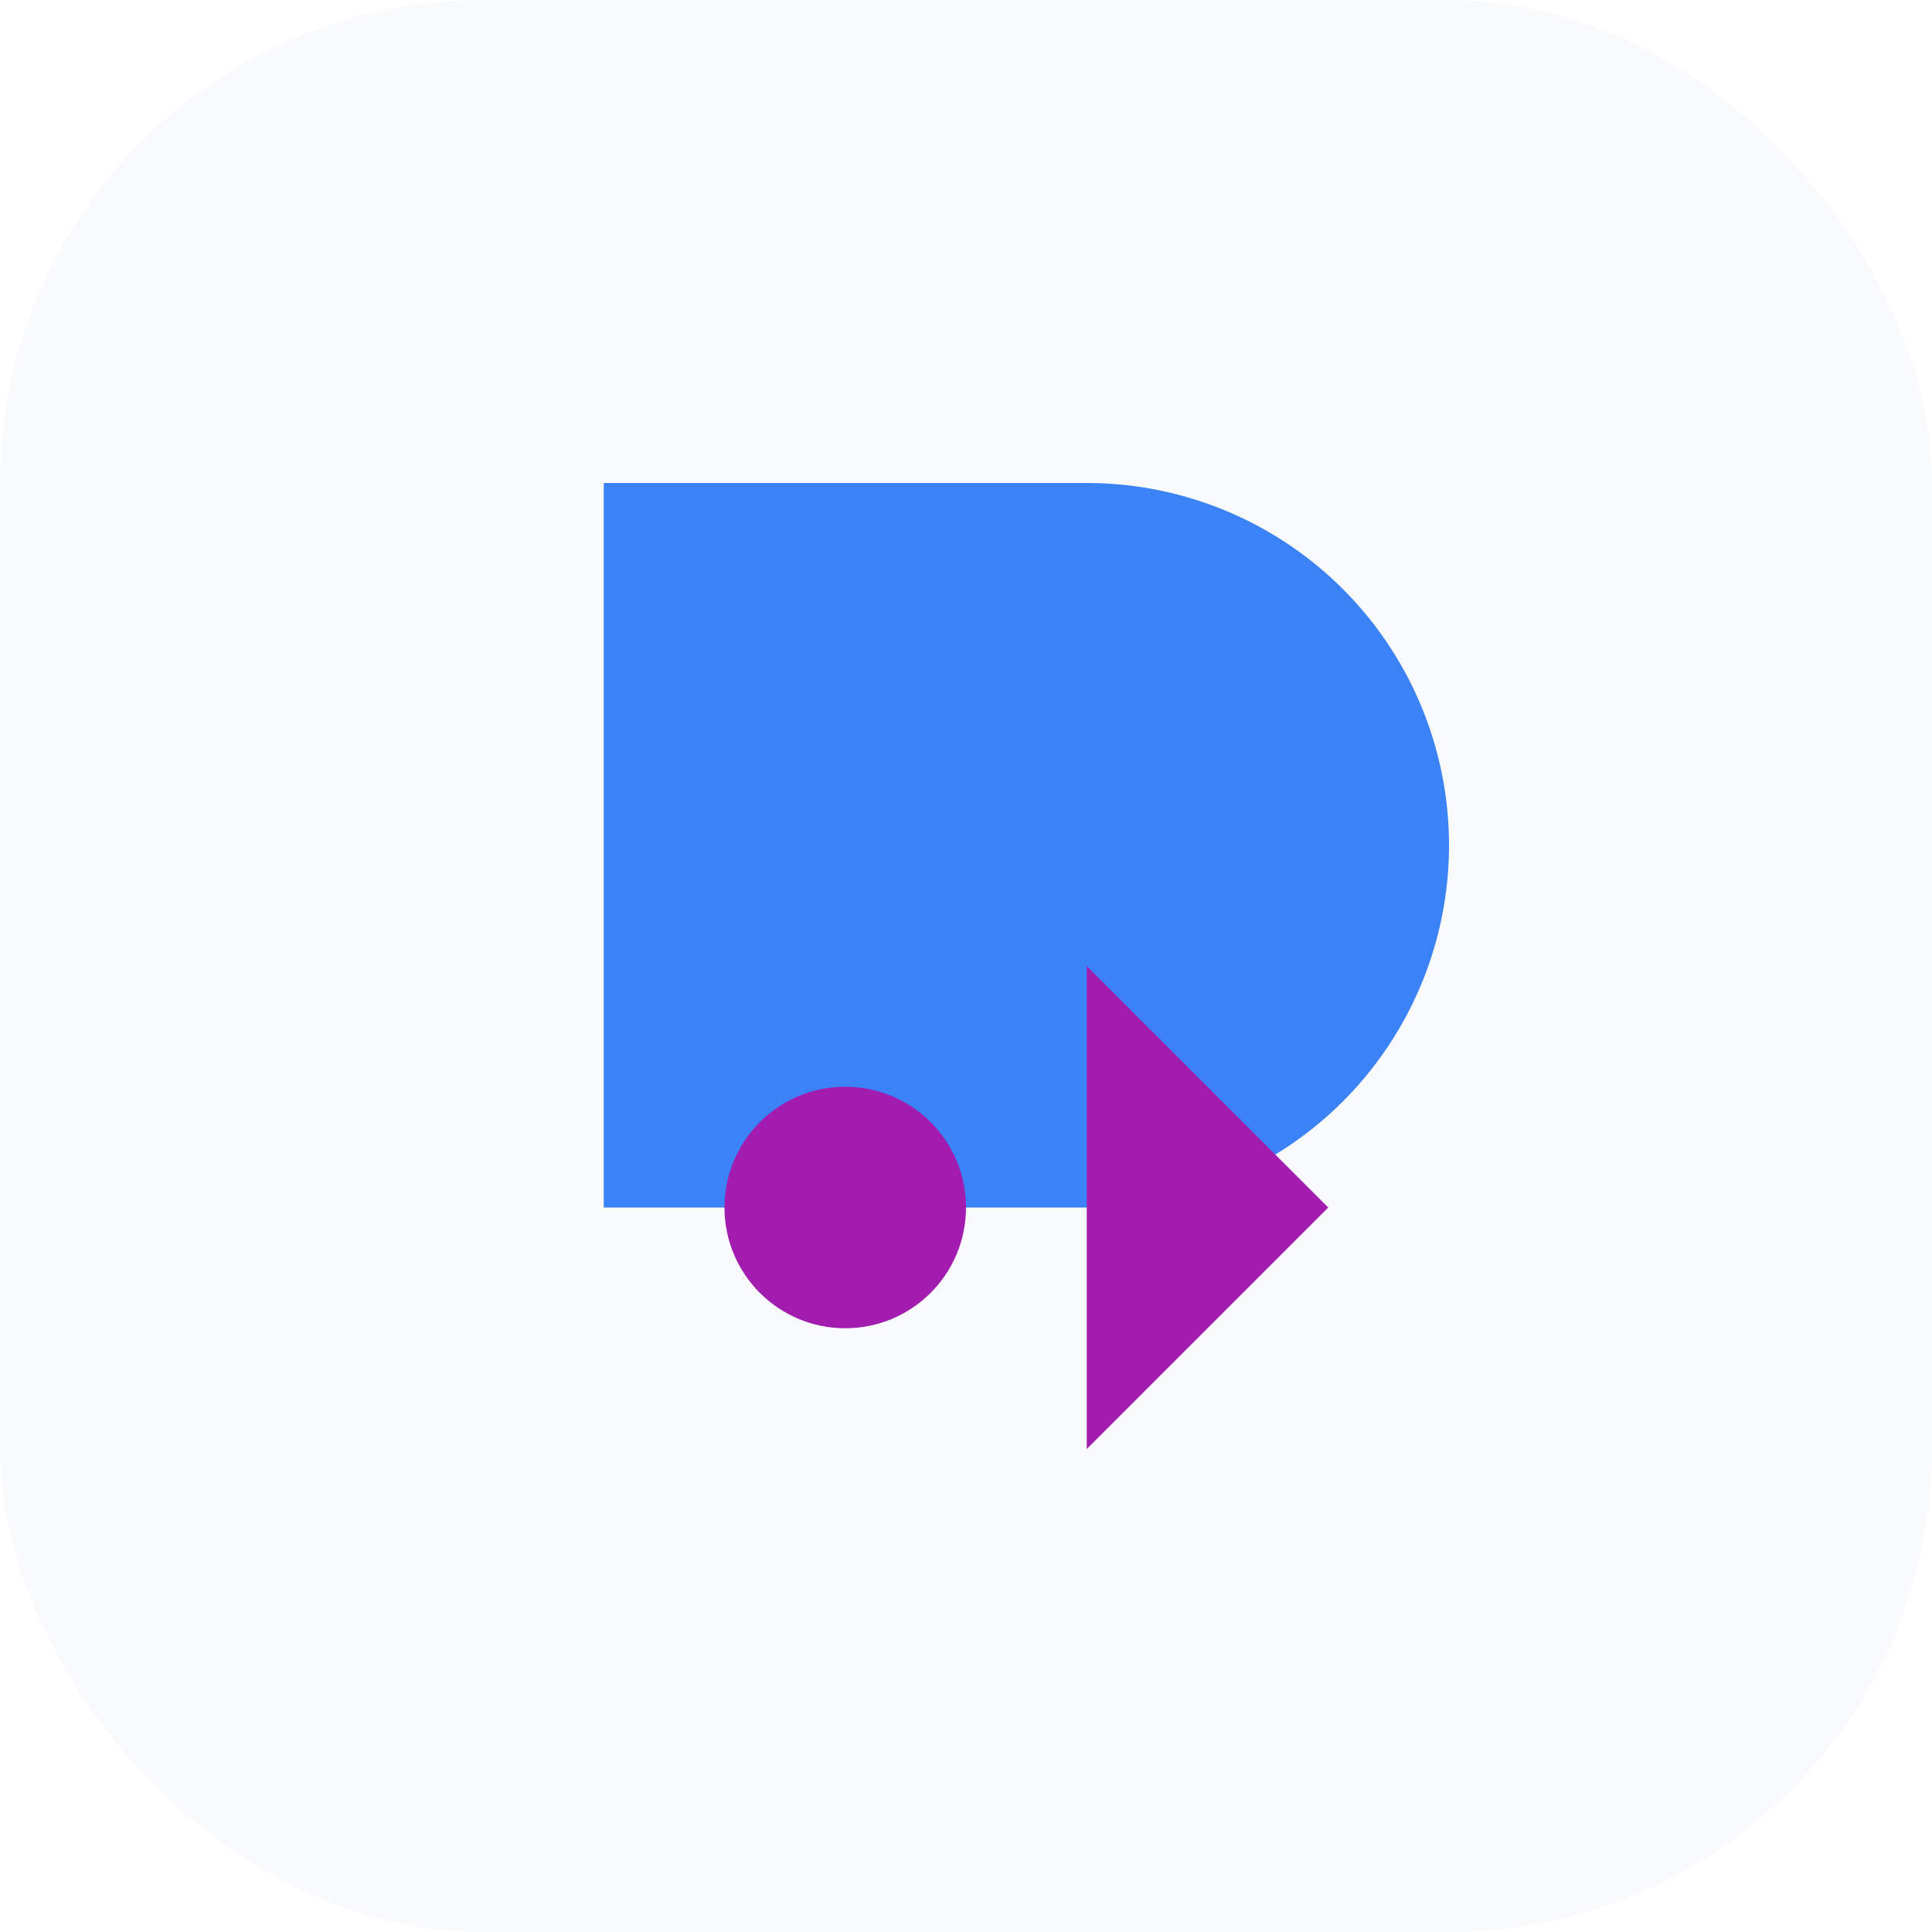 <svg width="64" height="64" viewBox="0 0 64 64" fill="none" xmlns="http://www.w3.org/2000/svg">
  <rect width="64" height="64" rx="16" fill="#F8FAFC"/>
  <g filter="url(#shadow)">
    <path d="M20 16h16a12 12 0 0 1 0 24H20V16Z" fill="#3B82F6"/>
    <path d="M36 32l8 8-8 8V32Z" fill="#A21CAF"/>
    <circle cx="28" cy="40" r="4" fill="#A21CAF"/>
  </g>
  <defs>
    <filter id="shadow" x="0" y="0" width="64" height="64" filterUnits="userSpaceOnUse" color-interpolation-filters="sRGB">
      <feDropShadow dx="0" dy="2" stdDeviation="2" flood-color="#3B82F6" flood-opacity="0.12"/>
    </filter>
  </defs>
</svg> 